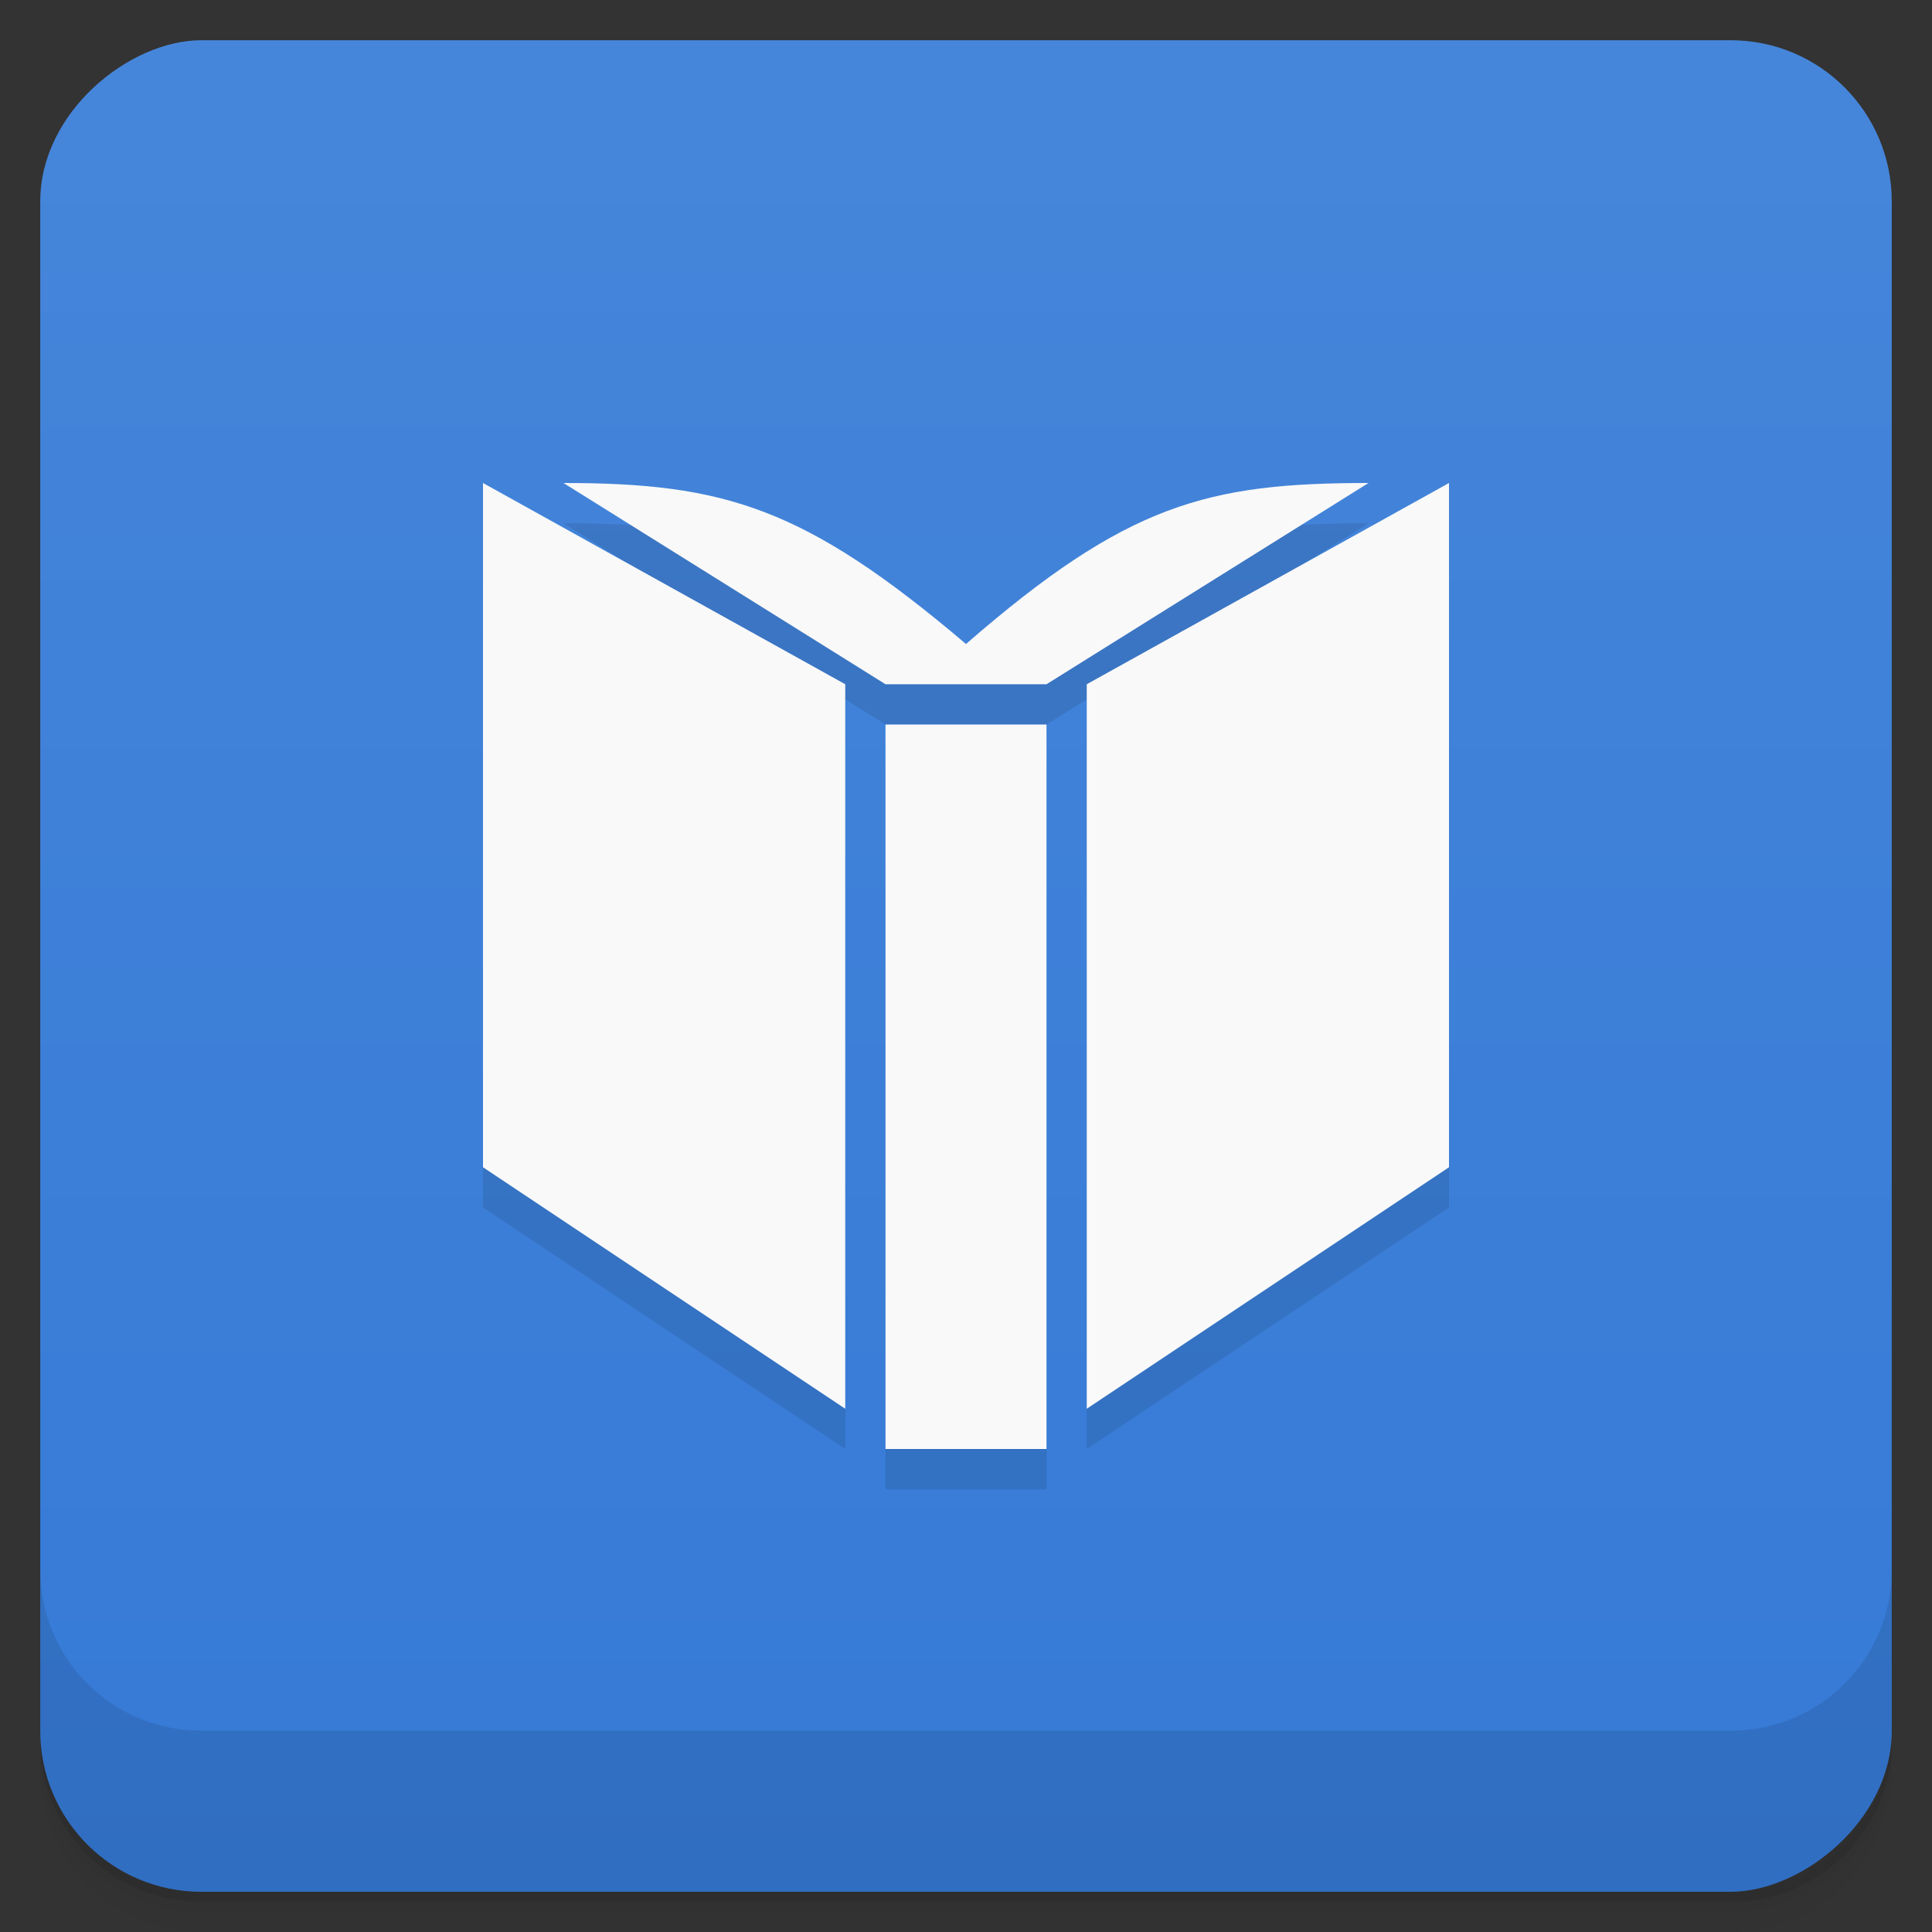 <svg viewBox="0 0 48 48"><rect x="0" y="0" width="48" height="48" fill="#333333" stroke="none"/><defs><linearGradient id="linearGradient3764" x1="1" x2="47" gradientUnits="userSpaceOnUse" gradientTransform="translate(-48,0.002)"><stop stop-color="#357ad7" stop-opacity="1"/><stop offset="1" stop-color="#4686da" stop-opacity="1"/></linearGradient><clipPath id="clipPath-858307132"><g transform="translate(0,-1004.362)"><rect rx="4" y="1005.36" x="1" height="46" width="46" fill="#1890d0"/></g></clipPath><clipPath id="clipPath-871130328"><g transform="translate(0,-1004.362)"><rect rx="4" y="1005.36" x="1" height="46" width="46" fill="#1890d0"/></g></clipPath></defs><g><path d="m 1 43 l 0 0.25 c 0 2.216 1.784 4 4 4 l 38 0 c 2.216 0 4 -1.784 4 -4 l 0 -0.25 c 0 2.216 -1.784 4 -4 4 l -38 0 c -2.216 0 -4 -1.784 -4 -4 z m 0 0.5 l 0 0.5 c 0 2.216 1.784 4 4 4 l 38 0 c 2.216 0 4 -1.784 4 -4 l 0 -0.5 c 0 2.216 -1.784 4 -4 4 l -38 0 c -2.216 0 -4 -1.784 -4 -4 z" opacity="0.02"/><path d="m 1 43.25 l 0 0.25 c 0 2.216 1.784 4 4 4 l 38 0 c 2.216 0 4 -1.784 4 -4 l 0 -0.25 c 0 2.216 -1.784 4 -4 4 l -38 0 c -2.216 0 -4 -1.784 -4 -4 z" opacity="0.05"/><path d="m 1 43 l 0 0.25 c 0 2.216 1.784 4 4 4 l 38 0 c 2.216 0 4 -1.784 4 -4 l 0 -0.25 c 0 2.216 -1.784 4 -4 4 l -38 0 c -2.216 0 -4 -1.784 -4 -4 z" opacity="0.1"/></g><g><rect width="46" height="46" x="-47" y="1" rx="4" transform="matrix(0,-1,1,0,0,0)" fill="url(#linearGradient3764)" fill-opacity="1"/></g><g><g clip-path="url(#clipPath-858307132)"><g opacity="0.1"><!-- color: #4686da --><g><path d="m 26 37 l 0 -18 l -4 0 l 0 18 m -1 -19 l -9 -5 l 0 17 l 9 6 m 15 -6 l 0 -17 l -9 5 l 0 18 m 7 -23 c -4 0 -6 0.52 -10 4 c -4 -3.395 -6 -4 -10 -4 l 8 5 l 4 0 m 8 -5" fill="#000"/></g></g></g></g><g><g clip-path="url(#clipPath-871130328)"><g transform="translate(0,-1)"><!-- color: #4686da --><g><path d="m 26 37 l 0 -18 l -4 0 l 0 18 m -1 -19 l -9 -5 l 0 17 l 9 6 m 15 -6 l 0 -17 l -9 5 l 0 18 m 7 -23 c -4 0 -6 0.52 -10 4 c -4 -3.395 -6 -4 -10 -4 l 8 5 l 4 0 m 8 -5" fill="#f9f9f9"/></g></g></g></g><g><g transform="translate(0,-1004.362)"><path d="m 1 1043.36 0 4 c 0 2.216 1.784 4 4 4 l 38 0 c 2.216 0 4 -1.784 4 -4 l 0 -4 c 0 2.216 -1.784 4 -4 4 l -38 0 c -2.216 0 -4 -1.784 -4 -4 z" opacity="0.1"/></g></g></svg>